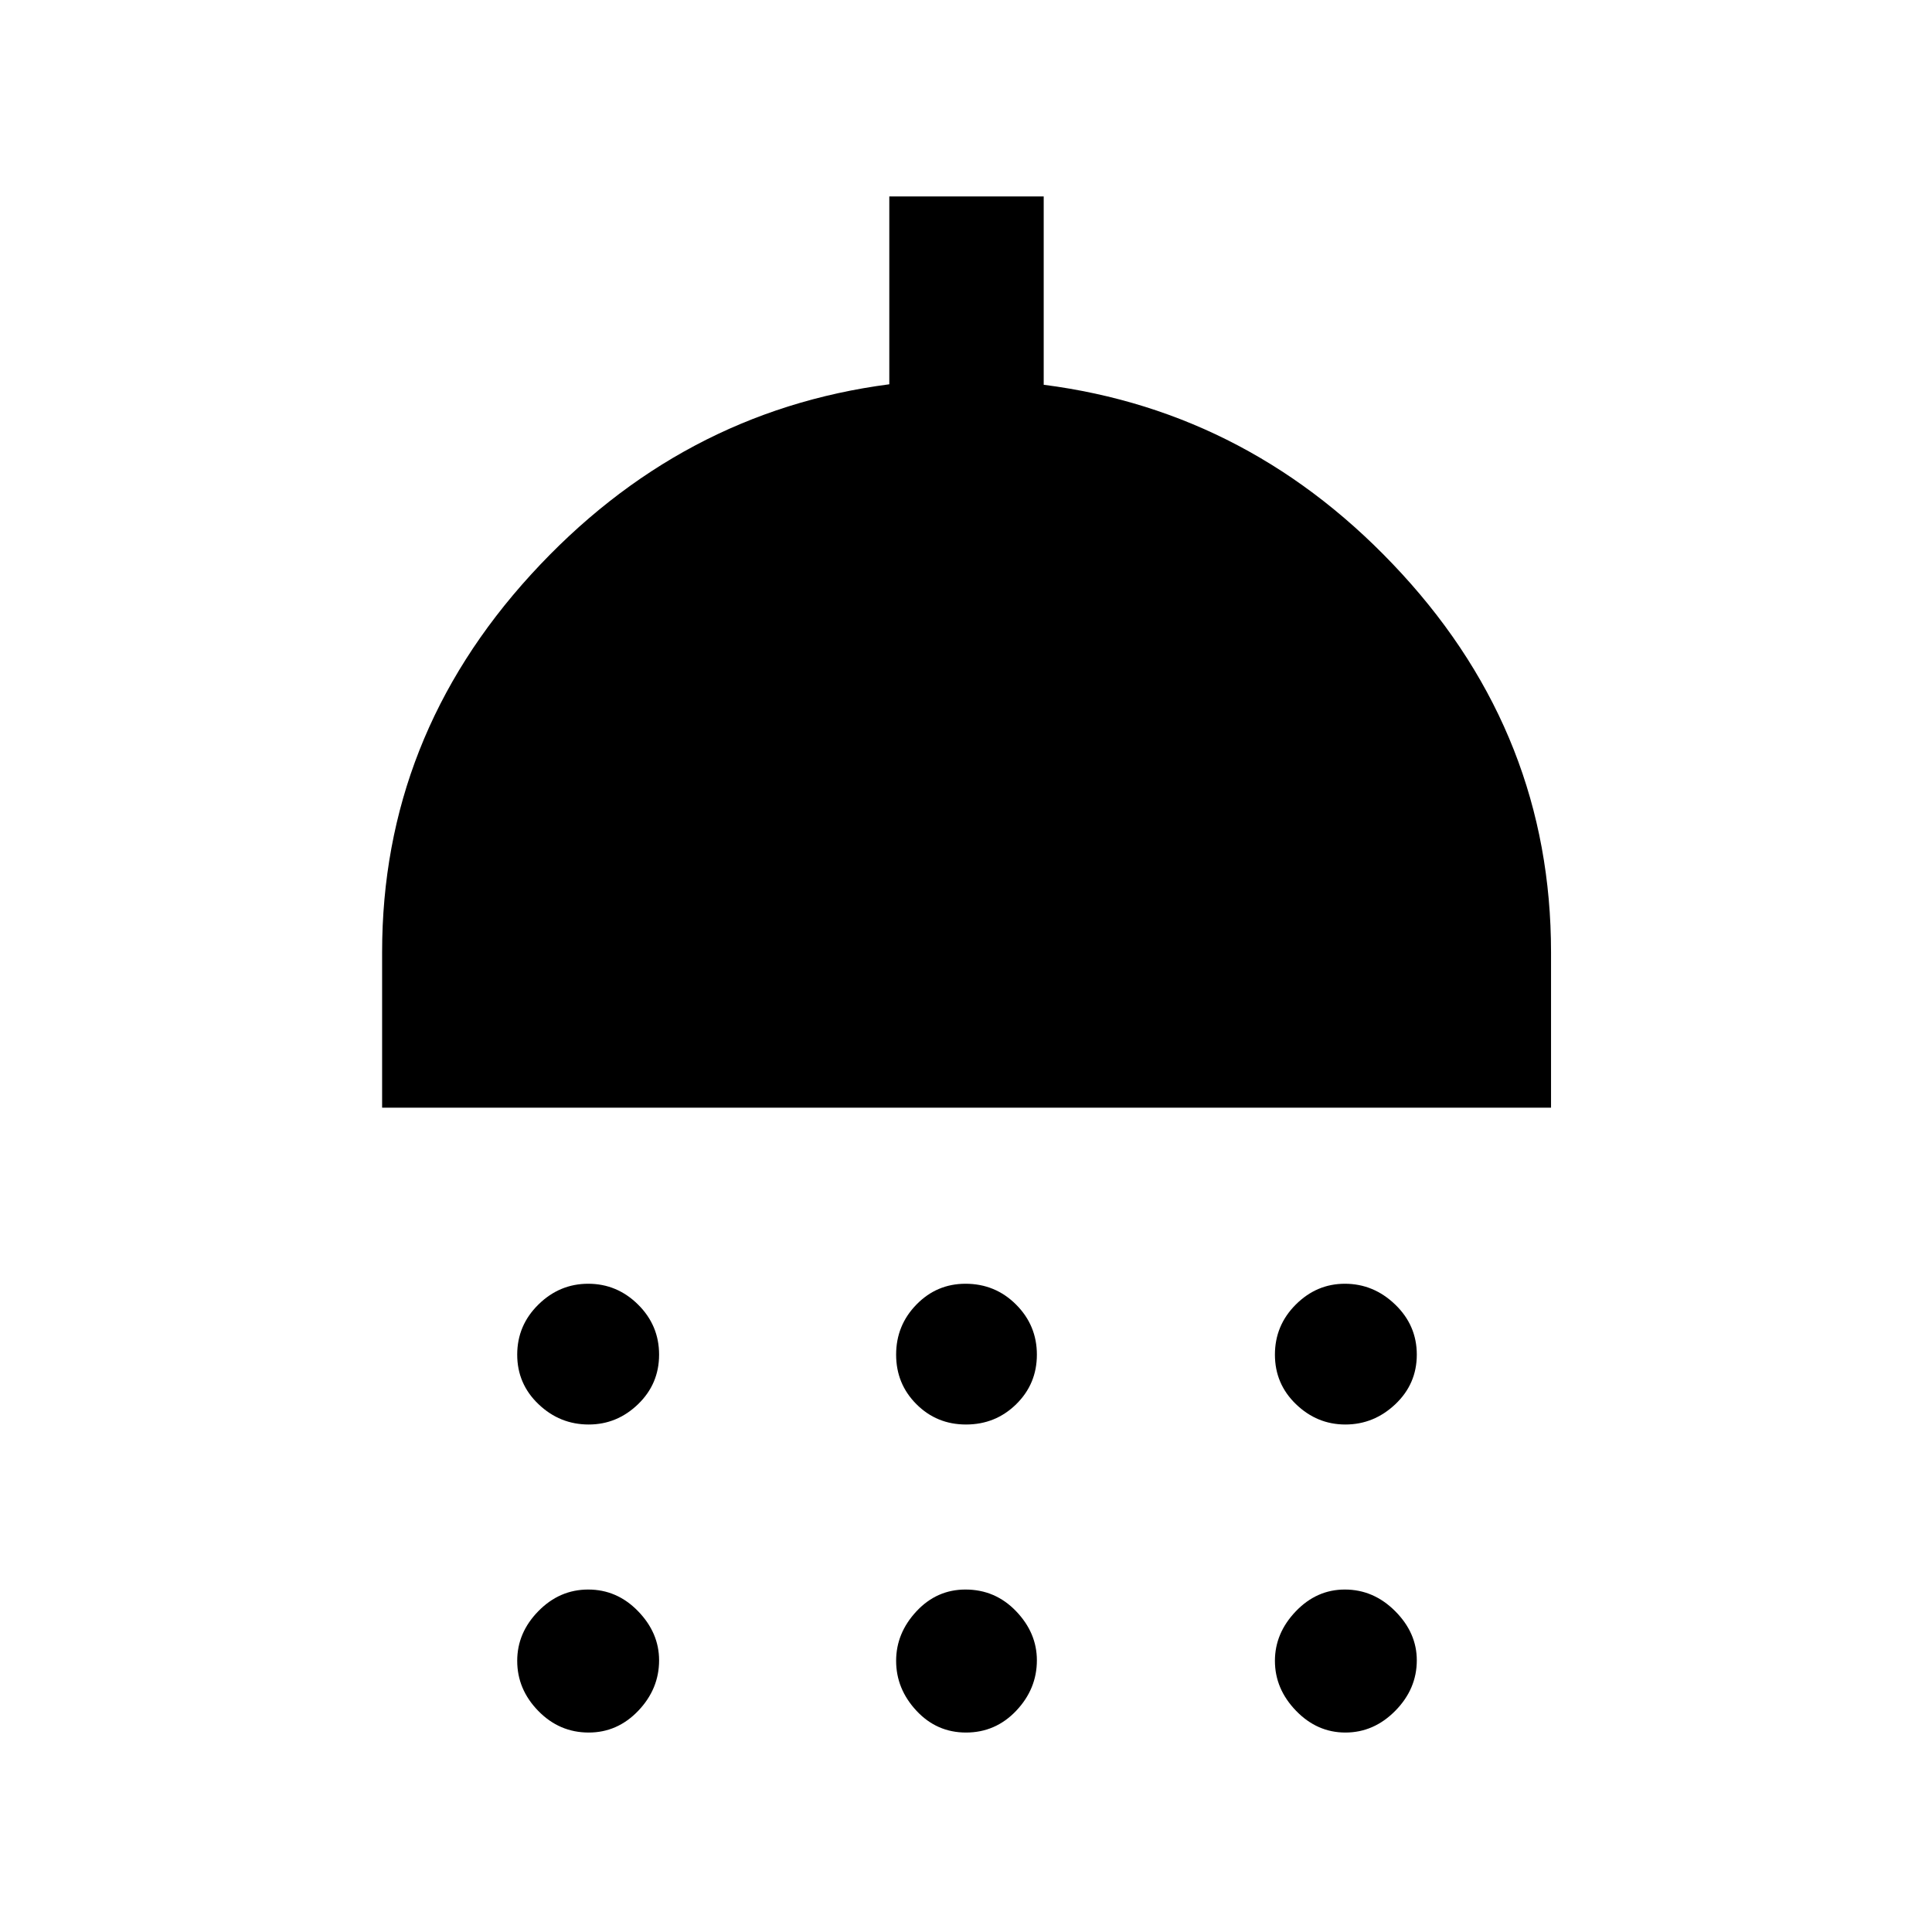 <svg xmlns="http://www.w3.org/2000/svg" height="48" viewBox="0 -960 960 960" width="48"><path d="M292.53-252.17q-14.36 0-24.94-10.09Q257-272.35 257-286.89t10.52-24.88q10.51-10.34 24.76-10.34 14.33 0 24.77 10.34 10.45 10.34 10.45 24.88t-10.45 24.63q-10.45 10.09-24.52 10.09Zm187.47 0q-14.54 0-24.63-10.09t-10.09-24.63q0-14.54 10.09-24.88t24.38-10.34q14.79 0 25.13 10.34t10.34 24.88q0 14.54-10.27 24.63T480-252.17Zm188.5 0q-14.05 0-24.53-10.09-10.47-10.09-10.47-24.63t10.37-24.88q10.36-10.34 24.38-10.34 14.29 0 25.02 10.34T704-286.89q0 14.54-10.66 24.63t-24.84 10.09ZM189.87-409.61v-77.28q0-106.63 73.98-187.61 73.98-80.98 178.04-94.55v-93.34h76.72v93.58q104.06 13.33 178.08 94.03 74.01 80.69 74.01 187.89v77.28H189.87Zm102.66 310.5q-14.57 0-25.05-10.73T257-134.75q0-13.97 10.52-24.69 10.51-10.73 24.76-10.73 14.33 0 24.77 10.76Q327.5-148.64 327.5-135q0 14.22-10.34 25.06-10.34 10.83-24.63 10.83Zm187.47 0q-14.54 0-24.63-10.84t-10.09-24.8q0-13.75 10.09-24.59 10.09-10.83 24.38-10.83 14.79 0 25.13 10.76 10.34 10.77 10.34 24.41 0 14.22-10.27 25.06Q494.68-99.11 480-99.11Zm188.5 0q-14.05 0-24.53-10.84-10.47-10.84-10.47-24.8 0-13.75 10.37-24.59 10.36-10.83 24.38-10.83 14.29 0 25.02 10.76Q704-148.64 704-135q0 14.22-10.66 25.06-10.66 10.83-24.84 10.83Z"/></svg>